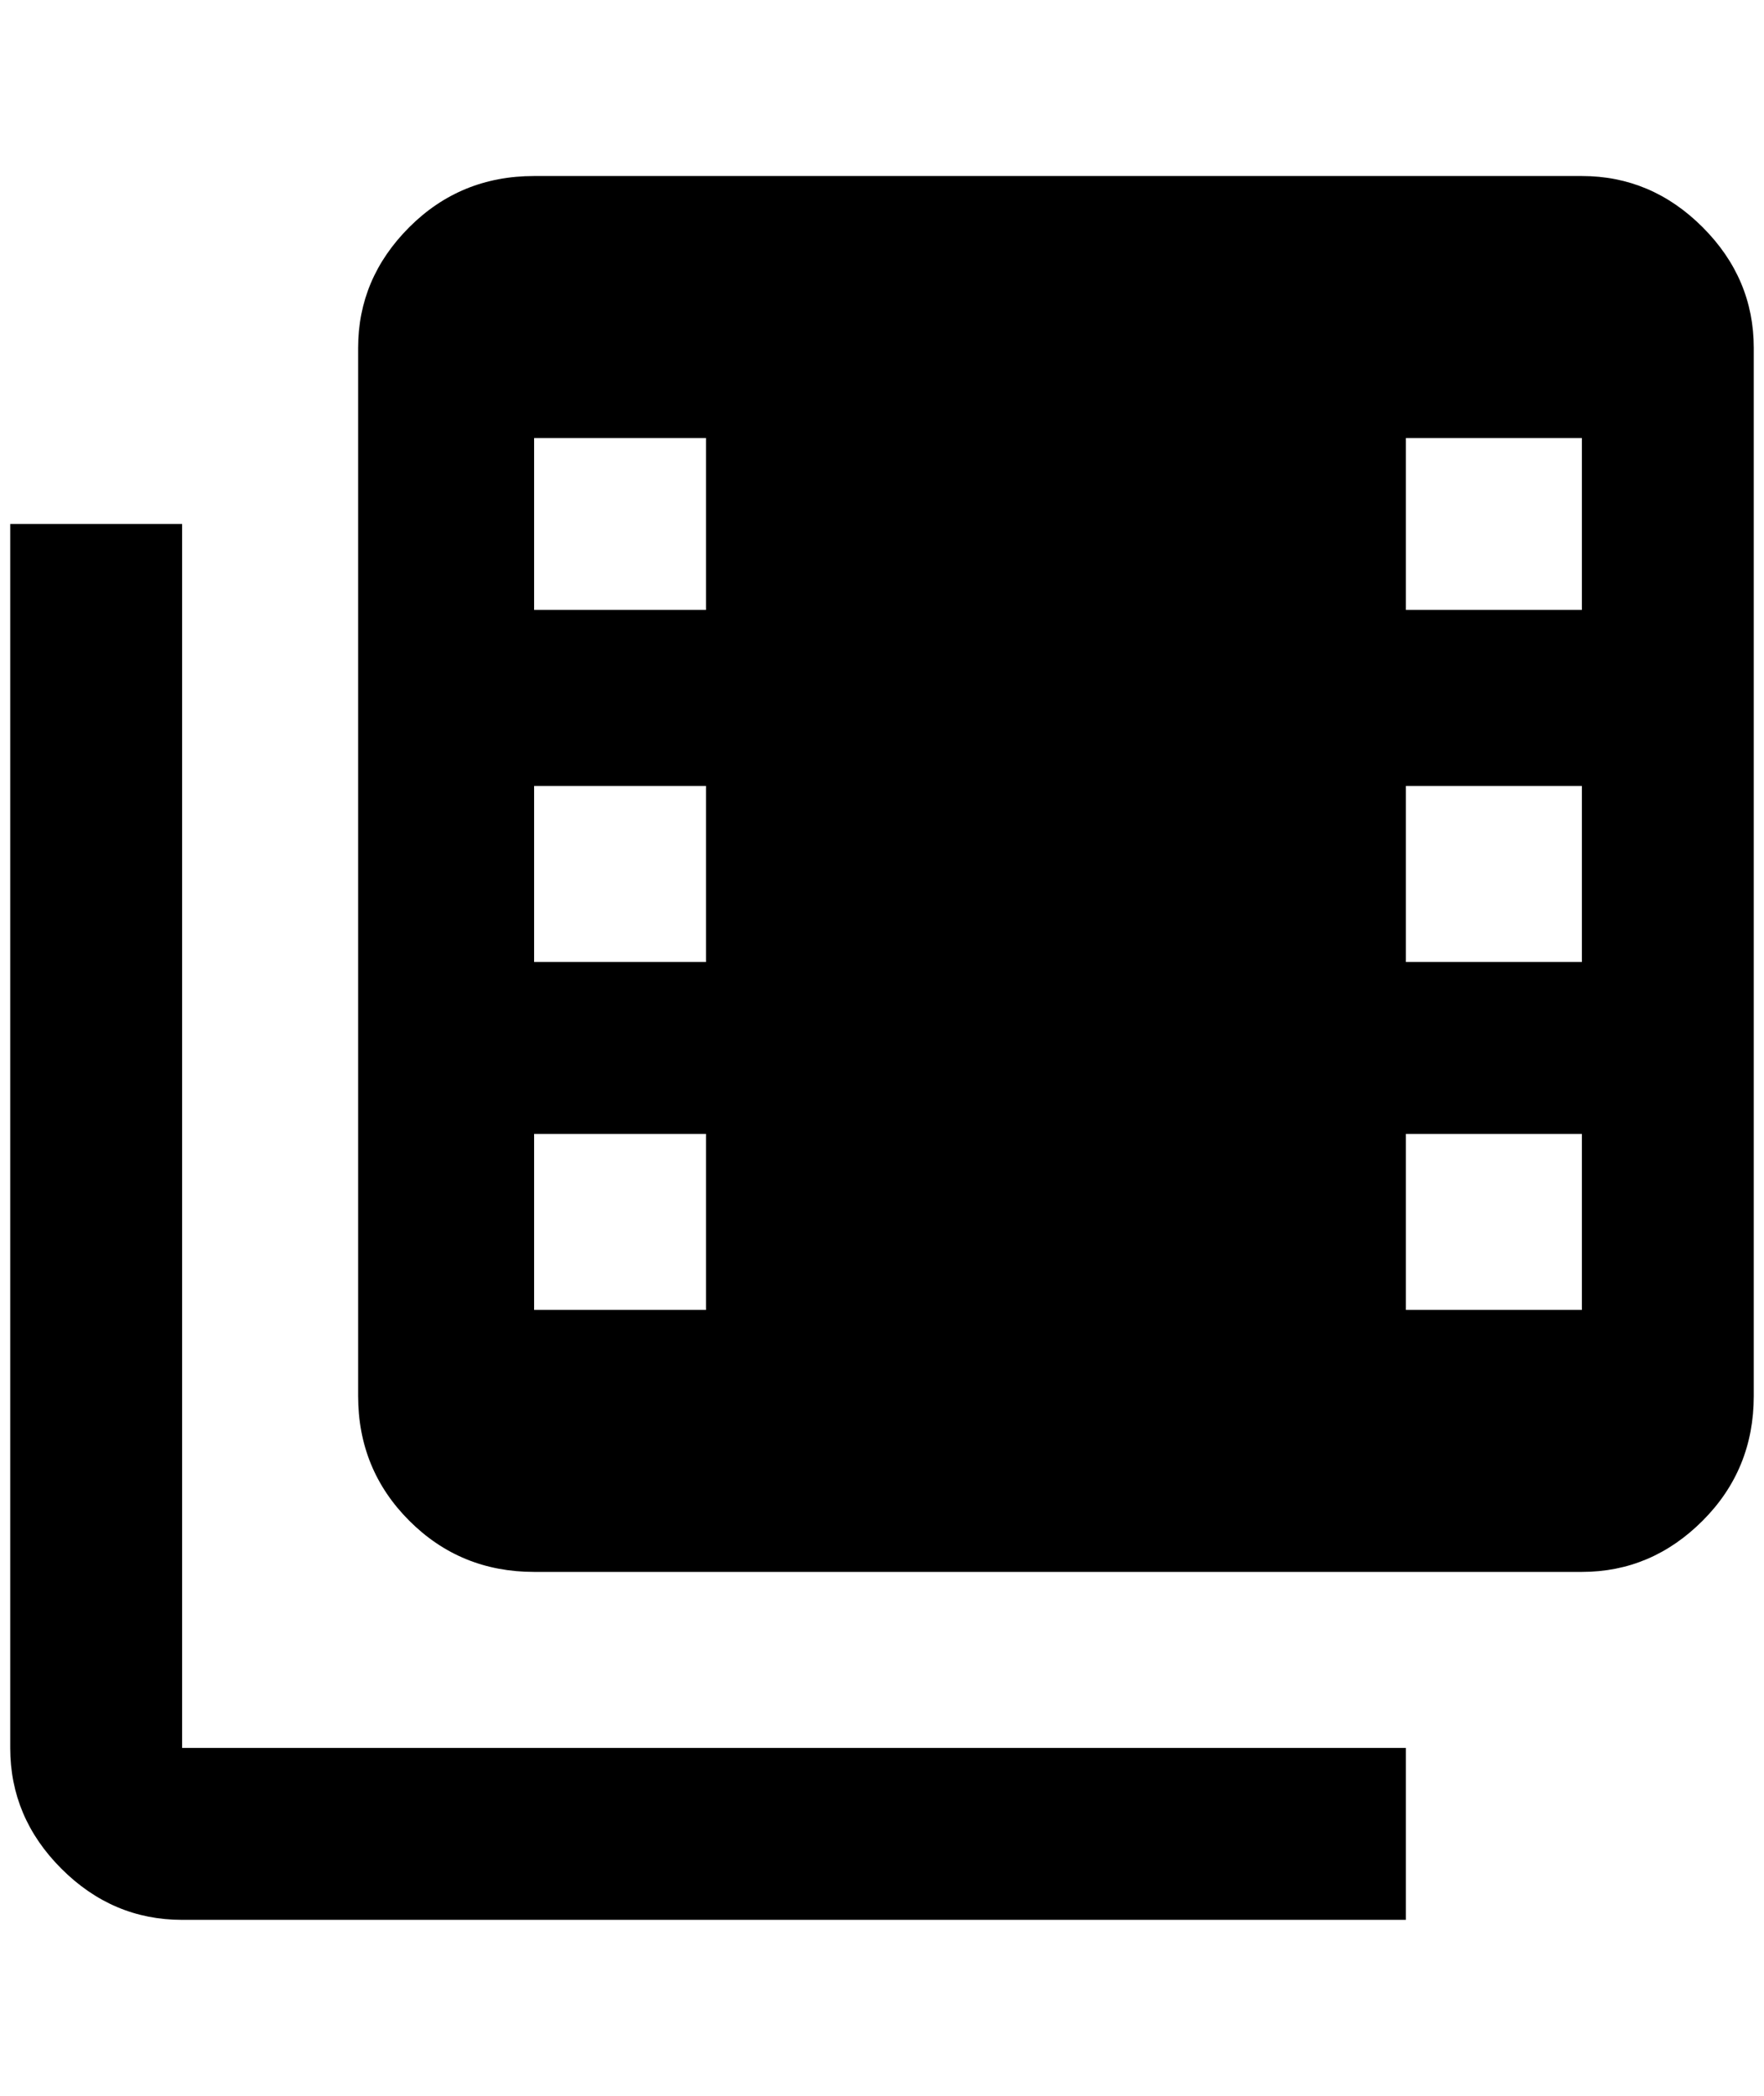 <?xml version="1.0" standalone="no"?>
<!DOCTYPE svg PUBLIC "-//W3C//DTD SVG 1.1//EN" "http://www.w3.org/Graphics/SVG/1.1/DTD/svg11.dtd" >
<svg xmlns="http://www.w3.org/2000/svg" xmlns:xlink="http://www.w3.org/1999/xlink" version="1.1" viewBox="-10 0 1724 2048">
   <path fill="currentColor"
d="M168 512h-168v1196q0 68 50 118t118 50h1196v-168h-1196v-1196zM1536 172h-1024q-72 0 -122 50t-50 118v1024q0 72 50 122t122 50h1024q68 0 118 -50t50 -122v-1024q0 -68 -50 -118t-118 -50zM680 1280h-168v-172h168v172zM680 940h-168v-172h168v172zM680 596h-168v-168
h168v168zM1536 1280h-172v-172h172v172zM1536 940h-172v-172h172v172zM1536 596h-172v-168h172v168z" />
</svg>
